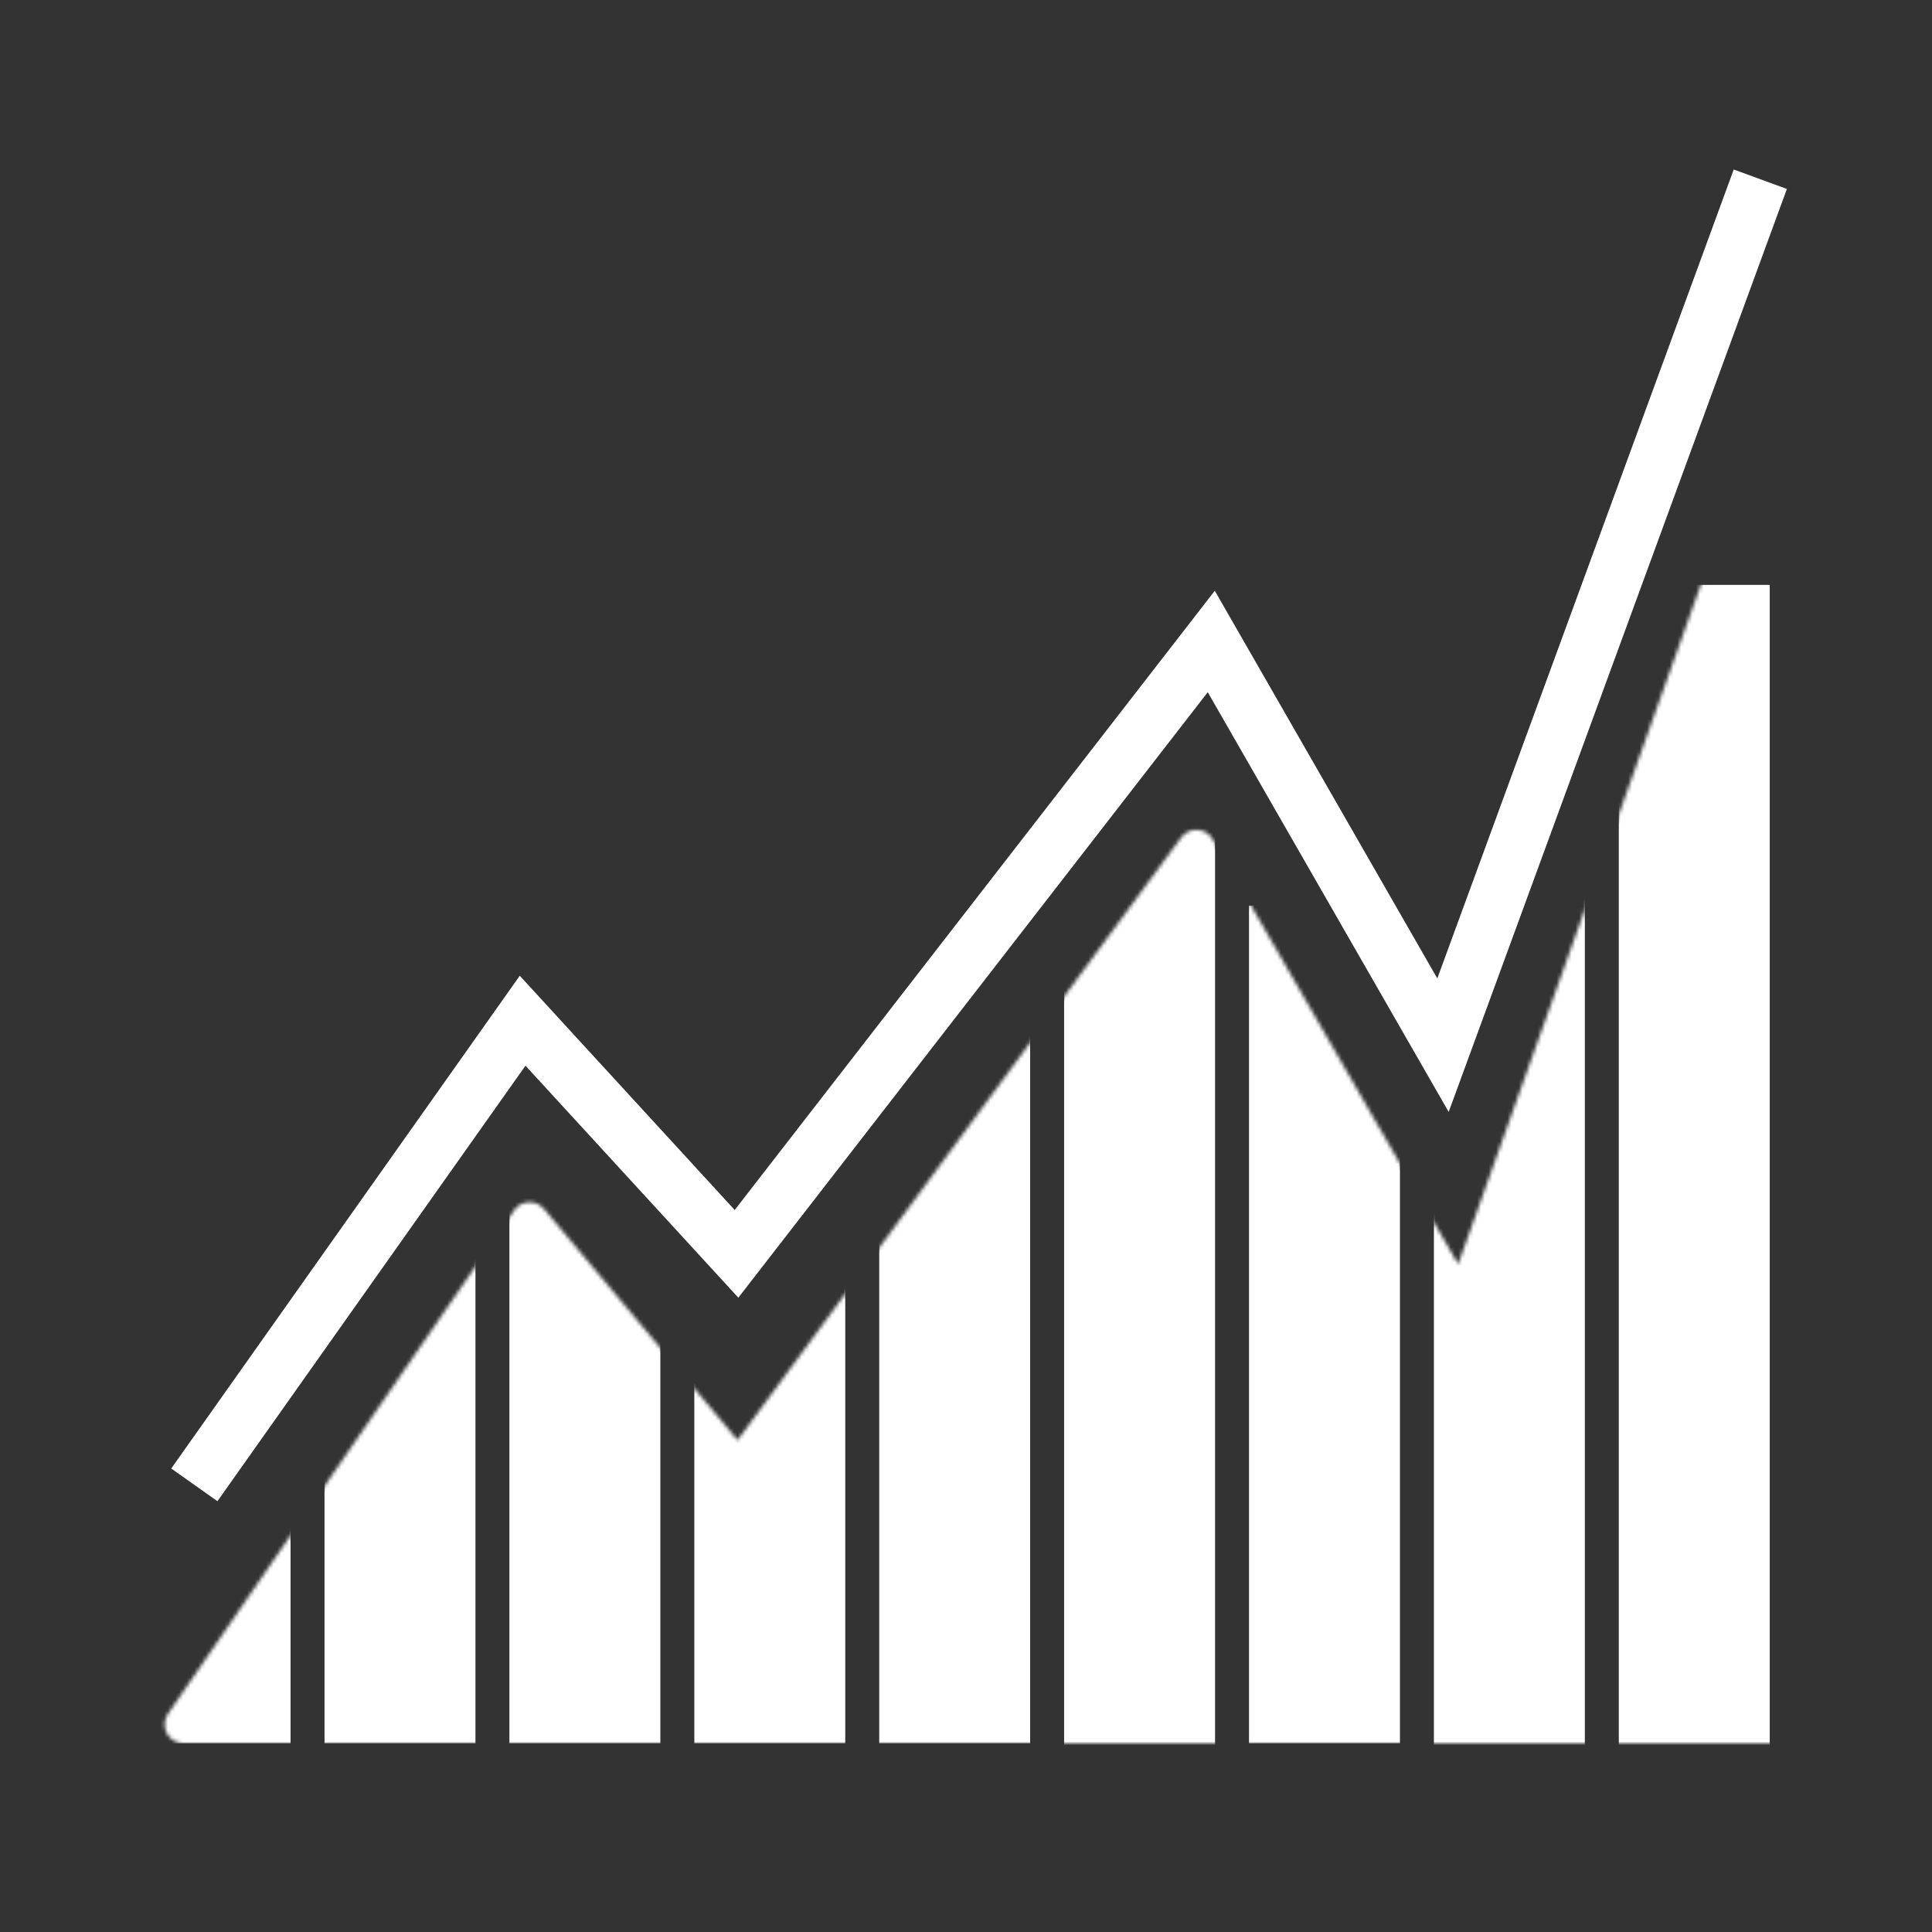<svg width="512" height="512" viewBox="0 0 512 512" fill="none" xmlns="http://www.w3.org/2000/svg">
<rect x="0" y="0" width="512" height="512" fill="#333333" stroke="none"/>
<rect width="512" height="512" fill="transparent"/>
<mask id="mask0_0_1" style="mask-type:alpha" maskUnits="userSpaceOnUse" x="43" y="99" width="436" height="363">
<path d="M199.006 385.272L317.051 224.912L382.591 338.388C383.658 340.236 385.335 341.201 387.037 340.947C388.738 340.694 390.227 339.256 390.984 337.136L474 104.731V457H48.641L140.34 323.591L192.229 385.572C194.2 387.925 197.149 387.795 199.006 385.272Z" fill="#D9D9D9" stroke="white" stroke-width="10" stroke-linecap="round" stroke-linejoin="round"/>
</mask>
<g mask="url(#mask0_0_1)">
<rect x="37" y="240" width="40" height="222" fill="white"/>
<rect x="86" y="240" width="40" height="222" fill="white"/>
<rect x="135" y="240" width="40" height="222" fill="white"/>
<rect x="184" y="240" width="40" height="222" fill="white"/>
<rect x="233" y="240" width="40" height="222" fill="white"/>
<rect x="282" y="200" width="40" height="292" fill="white"/>
<rect x="331" y="240" width="40" height="222" fill="white"/>
<rect x="380" y="156" width="40" height="312" fill="white"/>
<rect x="429" y="155" width="40" height="312" fill="white"/>
</g>
<path d="M51.5 393.5L138.5 270.5L195.185 332.279L321 170L382.409 276.985L466.5 47.5" stroke="white" stroke-width="15"/>
</svg>
